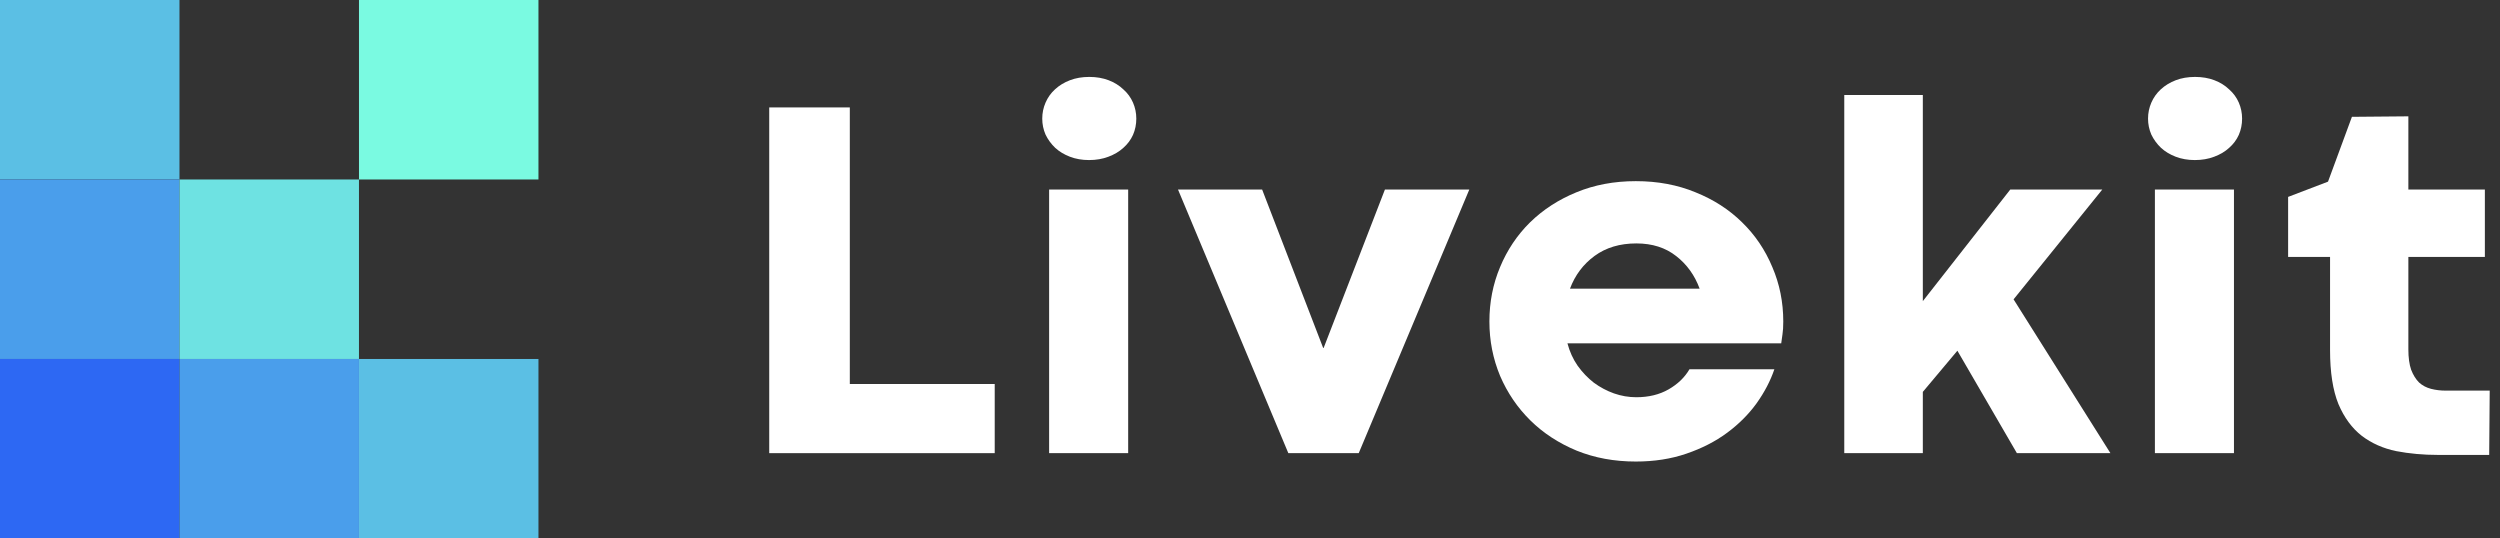 <svg width="130" height="28" viewBox="0 0 130 28" fill="none" xmlns="http://www.w3.org/2000/svg">
<rect x="0" y="0" width="130" height="28" fill="#333333" stroke="none"/>
<rect width="9.333" height="9.333" fill="#5BBFE4"/>
<rect y="9.333" width="9.333" height="9.333" fill="#4A9EEB"/>
<rect y="18.667" width="9.333" height="9.333" fill="#2D68F3"/>
<rect x="9.333" y="18.667" width="9.333" height="9.333" fill="#4A9EEB"/>
<rect x="9.333" y="9.333" width="9.333" height="9.333" fill="#6EE2E2"/>
<rect x="18.667" width="9.333" height="9.333" fill="#7AFAE1"/>
<rect x="18.667" y="18.667" width="9.333" height="9.333" fill="#5BBFE4"/>
<path d="M40 5.586H44.19V19.968H51.725V23.564H40V5.586Z" fill="white"/>
<path d="M54.554 9.856H58.665V23.564H54.554V9.856ZM54.197 6.168C54.197 5.877 54.254 5.599 54.369 5.335C54.483 5.071 54.646 4.842 54.858 4.648C55.078 4.445 55.338 4.286 55.638 4.172C55.937 4.057 56.272 4 56.642 4C57.012 4 57.347 4.057 57.647 4.172C57.947 4.286 58.202 4.445 58.414 4.648C58.634 4.842 58.801 5.071 58.916 5.335C59.031 5.599 59.088 5.877 59.088 6.168C59.088 6.468 59.031 6.75 58.916 7.014C58.801 7.269 58.634 7.494 58.414 7.688C58.202 7.882 57.942 8.036 57.634 8.151C57.334 8.265 56.999 8.323 56.629 8.323C56.268 8.323 55.937 8.265 55.638 8.151C55.338 8.036 55.083 7.882 54.871 7.688C54.66 7.485 54.492 7.256 54.369 7.001C54.254 6.736 54.197 6.459 54.197 6.168Z" fill="white"/>
<path d="M76.404 9.856L70.654 23.564H66.993L61.256 9.856H65.631L68.804 18.091H68.83L72.016 9.856H76.404Z" fill="white"/>
<path d="M77.449 16.716C77.449 15.712 77.634 14.769 78.004 13.888C78.374 12.998 78.894 12.222 79.564 11.561C80.242 10.9 81.044 10.38 81.969 10.001C82.904 9.614 83.935 9.42 85.063 9.42C86.2 9.42 87.235 9.614 88.169 10.001C89.112 10.38 89.918 10.9 90.588 11.561C91.267 12.222 91.791 12.998 92.161 13.888C92.54 14.769 92.73 15.712 92.73 16.716C92.73 16.998 92.716 17.219 92.69 17.377C92.672 17.536 92.65 17.695 92.624 17.853H81.507C81.621 18.285 81.798 18.673 82.036 19.017C82.282 19.36 82.564 19.655 82.882 19.902C83.208 20.14 83.556 20.325 83.926 20.457C84.305 20.59 84.692 20.656 85.089 20.656C85.732 20.656 86.292 20.519 86.768 20.246C87.244 19.973 87.605 19.625 87.852 19.202H92.267C92.064 19.801 91.756 20.391 91.342 20.973C90.927 21.546 90.416 22.057 89.808 22.506C89.2 22.956 88.495 23.317 87.693 23.59C86.9 23.863 86.023 24 85.063 24C83.944 24 82.917 23.811 81.983 23.432C81.049 23.044 80.247 22.52 79.577 21.859C78.907 21.198 78.383 20.427 78.004 19.545C77.634 18.655 77.449 17.712 77.449 16.716ZM85.089 12.658C84.234 12.658 83.512 12.874 82.921 13.306C82.331 13.738 81.903 14.306 81.639 15.011H88.381C88.125 14.315 87.72 13.751 87.165 13.319C86.609 12.879 85.918 12.658 85.089 12.658Z" fill="white"/>
<path d="M95.902 4.939H99.987V15.659L104.534 9.856H109.319L104.706 15.566L109.742 23.564H104.878L101.784 18.237L99.987 20.378V23.564H95.902V4.939Z" fill="white"/>
<path d="M112.055 9.856H116.166V23.564H112.055V9.856ZM111.698 6.168C111.698 5.877 111.756 5.599 111.87 5.335C111.985 5.071 112.148 4.842 112.359 4.648C112.58 4.445 112.84 4.286 113.139 4.172C113.439 4.057 113.774 4 114.144 4C114.514 4 114.849 4.057 115.149 4.172C115.448 4.286 115.704 4.445 115.915 4.648C116.136 4.842 116.303 5.071 116.418 5.335C116.532 5.599 116.589 5.877 116.589 6.168C116.589 6.468 116.532 6.75 116.418 7.014C116.303 7.269 116.136 7.494 115.915 7.688C115.704 7.882 115.444 8.036 115.135 8.151C114.836 8.265 114.501 8.323 114.131 8.323C113.769 8.323 113.439 8.265 113.139 8.151C112.84 8.036 112.584 7.882 112.373 7.688C112.161 7.485 111.994 7.256 111.87 7.001C111.756 6.736 111.698 6.459 111.698 6.168Z" fill="white"/>
<path d="M122.3 6.075L125.235 6.049V9.856H129.213V13.359H125.235V18.171C125.235 18.593 125.283 18.946 125.38 19.228C125.486 19.501 125.622 19.721 125.79 19.889C125.966 20.048 126.173 20.158 126.411 20.219C126.649 20.281 126.904 20.312 127.178 20.312H129.465L129.438 23.656H126.781C126.014 23.656 125.287 23.59 124.6 23.458C123.921 23.317 123.327 23.053 122.815 22.665C122.304 22.268 121.899 21.718 121.599 21.013C121.309 20.299 121.163 19.365 121.163 18.21V13.359H118.982V10.239L121.057 9.446L122.3 6.075Z" fill="white"/>
</svg>
